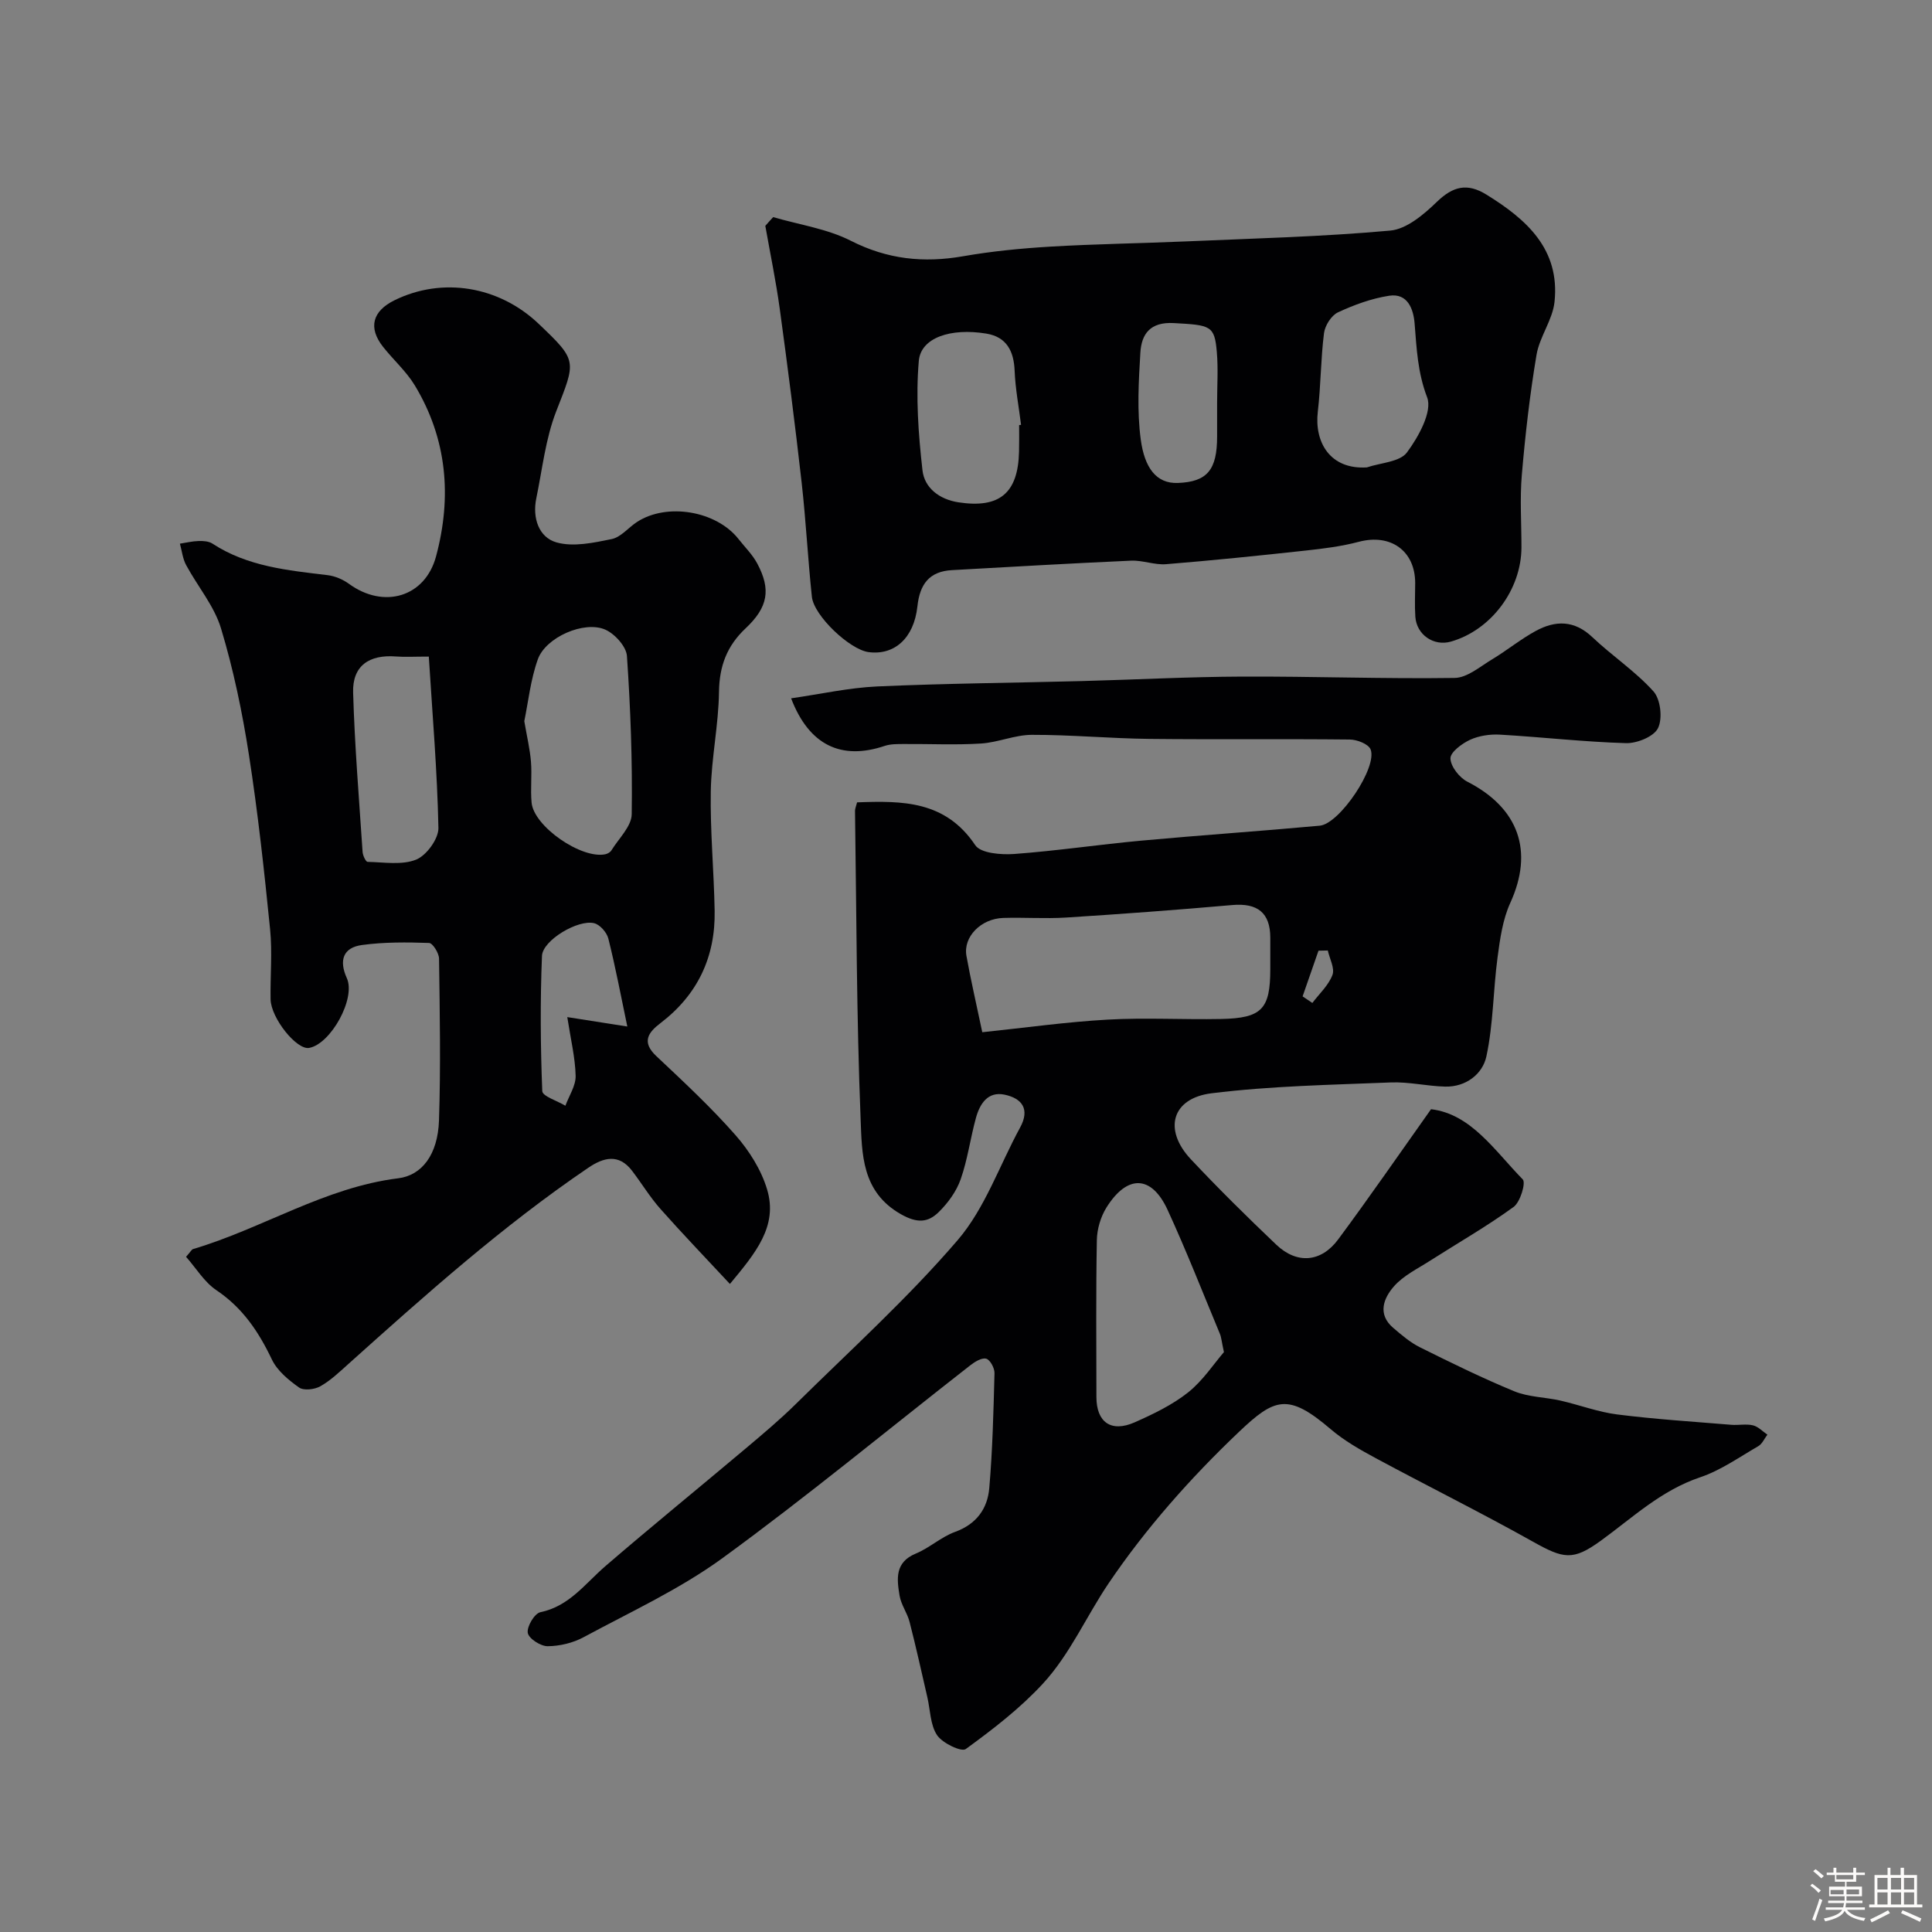 <svg enable-background="new 0 0 400 400" viewBox="0 0 400 400" xmlns="http://www.w3.org/2000/svg"><rect x="0" y="0" width="400" height="400" fill="#808080" stroke="none"/><path d="m374.8 390.4.4-.4c.7.5 1.3 1 1.8 1.4l-.5.5c-.5-.6-1.1-1.1-1.7-1.5zm1 7.3-.6-.3c.5-1.4 1.1-2.8 1.5-4.3.2.1.4.2.6.3-.5 1.3-1 2.8-1.5 4.3zm-.4-10.3.5-.4c.4.3 1 .8 1.7 1.4l-.5.5c-.5-.5-1.1-1-1.7-1.5zm2.5.3h1.7v-1h.6v1h3.5v-1h.6v1h1.8v.5h-1.8v1.4h-2v1h3.2v2h-3.2v.9h3.3v.5h-3.4c0 .3-.1.6-.1.9h4v.5h-3.7c.7.9 1.9 1.5 3.8 1.7-.1.2-.2.4-.3.6-2.1-.4-3.5-1.1-4-2.1-.4 1-1.8 1.7-4 2.2-.1-.2-.2-.4-.3-.6 2.1-.4 3.4-1 3.8-1.8h-3.4v-.5h3.6c.1-.3.1-.6.2-.9h-3.3v-.5h3.4c0-.3 0-.6 0-.9h-3.2v-2h3.3v-1h-2.1v-1.4h-1.7v-.5zm1.1 3.5v1h2.7c0-.3 0-.4 0-.4 0-.1 0-.2 0-.2 0-.1 0-.2 0-.3h-2.7zm1.2-3v.9h3.5v-.9zm4.7 3h-2.6v.6.4h2.6z" fill="#fcfbfa"/><path d="m393.6 386.7h.6v1.5h2.7v6.1h1.1v.6h-11v-.6h1.1v-6.1h2.7v-1.5h.6v1.5h2.1v-1.5zm-2.7 8.8.4.6c-1.2.6-2.5 1.3-3.8 1.9-.1-.2-.2-.4-.3-.6 1.2-.6 2.5-1.2 3.7-1.9zm-2.2-6.7v2.4h2.1v-2.4zm0 3v2.5h2.1v-2.5zm2.8-3v2.4h2.1v-2.4zm0 3v2.5h2.1v-2.5zm6 6.1c-1.4-.7-2.7-1.3-3.9-1.8l.3-.6c1.5.6 2.7 1.2 3.9 1.7zm-1.2-9.1h-2.1v2.4h2.1zm-2.1 3v2.5h2.1v-2.5z" fill="#fcfbfa"/><g fill="#010103"><path d="m177.45 166.12c9.38-.35 18.29-.36 24.46 8.86 1.13 1.69 5.35 2.02 8.05 1.83 8.82-.65 17.59-1.96 26.4-2.77 12.28-1.13 24.6-1.96 36.88-3.09 4.13-.38 12.02-12.16 10.52-15.81-.46-1.11-2.81-2.02-4.31-2.03-13.83-.15-27.67.02-41.5-.13-8.12-.09-16.23-.86-24.34-.84-3.5.01-6.98 1.58-10.52 1.8-5.31.33-10.66.06-15.99.1-1.32.01-2.71-.02-3.93.39-8.94 3.01-15.65-.09-19.38-9.85 6.08-.87 11.93-2.19 17.84-2.46 14.09-.63 28.2-.74 42.3-1.11 11.1-.29 22.2-.89 33.3-.93 14.65-.06 29.29.49 43.94.28 2.61-.04 5.27-2.36 7.77-3.86 3.07-1.85 5.88-4.16 9.02-5.87 4.06-2.21 7.98-2.26 11.7 1.27 4.1 3.89 8.92 7.07 12.67 11.24 1.47 1.63 1.92 5.6.95 7.6-.84 1.75-4.34 3.18-6.62 3.12-8.71-.25-17.4-1.26-26.11-1.76-2.06-.12-4.35.22-6.2 1.07-1.68.78-4.09 2.57-4.05 3.86.05 1.68 1.85 3.97 3.5 4.81 10.67 5.47 13.77 14.4 8.89 25.09-1.58 3.46-2.13 7.47-2.64 11.3-.91 6.82-.87 13.81-2.31 20.49-.78 3.63-4.21 6.35-8.53 6.25-3.77-.09-7.55-1.02-11.3-.86-12.37.5-24.8.72-37.06 2.24-8.22 1.02-10.08 7.51-4.28 13.68 5.7 6.07 11.64 11.93 17.67 17.67 4.27 4.06 9.28 3.68 12.82-1.1 6.45-8.7 12.6-17.62 19.22-26.95 8.28.98 13.14 8.55 18.99 14.53.68.7-.51 4.7-1.9 5.71-5.53 4.02-11.49 7.42-17.26 11.11-2.6 1.67-5.56 3.09-7.53 5.35-2.11 2.42-3.46 5.74-.12 8.58 1.74 1.48 3.52 3.02 5.54 4.02 6.44 3.2 12.9 6.38 19.54 9.11 2.93 1.2 6.35 1.2 9.5 1.91 3.96.9 7.82 2.38 11.81 2.88 7.83.99 15.73 1.49 23.6 2.14 1.49.12 3.06-.23 4.48.11 1.09.26 2 1.26 2.99 1.93-.62.81-1.07 1.91-1.88 2.38-3.96 2.29-7.81 5.03-12.08 6.46-8.03 2.7-13.95 8.34-20.53 13.12-5.79 4.2-7.71 3.75-14.1.17-10.66-5.97-21.62-11.41-32.38-17.2-3.29-1.77-6.63-3.66-9.45-6.07-8.81-7.52-11.58-6.47-18.99.57-9.98 9.48-19.32 20.01-27.01 31.39-4.58 6.78-7.96 14.63-13.57 20.72-4.71 5.11-10.34 9.45-15.98 13.55-.91.66-4.83-1.22-5.94-2.87-1.42-2.13-1.4-5.22-2.02-7.89-1.2-5.19-2.34-10.39-3.67-15.55-.48-1.87-1.76-3.57-2.07-5.44-.57-3.43-1.03-6.91 3.36-8.72 2.85-1.18 5.26-3.45 8.13-4.49 4.44-1.61 6.72-4.82 7.08-9.08.68-7.9.87-15.85 1.08-23.78.03-1.05-.92-2.8-1.73-3-.94-.24-2.37.66-3.33 1.41-17.04 13.3-33.71 27.09-51.17 39.82-8.88 6.48-19.08 11.17-28.81 16.42-2.21 1.2-4.96 1.86-7.47 1.88-1.46.01-3.92-1.58-4.12-2.76-.22-1.3 1.4-4.03 2.61-4.28 6-1.24 9.26-5.92 13.46-9.54 9.58-8.25 19.39-16.23 29.06-24.37 3.53-2.98 7.09-5.96 10.37-9.2 11.32-11.17 23.17-21.89 33.5-33.92 5.67-6.6 8.66-15.49 12.93-23.31 2.09-3.83.39-6.05-3.21-6.81-3.48-.73-5.13 1.9-5.93 4.8-1.16 4.21-1.72 8.61-3.16 12.71-.88 2.51-2.63 4.92-4.55 6.8-2.19 2.15-4.4 2.37-7.79.46-8.22-4.64-8.09-12.57-8.38-19.76-.85-21.25-.85-42.53-1.16-63.8.01-.46.23-.93.43-1.73zm25.92 47.59c9.01-.94 17.48-2.14 25.98-2.61 7.8-.44 15.65.03 23.47-.13 8.45-.17 10.18-2.05 10.18-10.35 0-2.16 0-4.33 0-6.49-.01-5.17-2.66-7.21-7.88-6.75-11.46 1.01-22.95 1.86-34.43 2.59-4.31.27-8.66-.06-12.98.08-4.64.15-8.32 3.93-7.62 7.85.88 4.93 2.03 9.83 3.28 15.81zm50.03 66.23c-.48-2.22-.53-3.06-.84-3.8-3.56-8.56-6.94-17.2-10.81-25.62-3.32-7.24-8.35-7.41-12.66-.53-1.21 1.93-1.96 4.48-2 6.77-.2 10.83-.1 21.66-.09 32.49.01 5.21 3.04 7.38 7.92 5.23 3.86-1.71 7.79-3.6 11.07-6.2 3.07-2.45 5.32-5.92 7.41-8.34zm16.29-73.65c.67.45 1.35.91 2.02 1.36 1.44-1.91 3.35-3.65 4.16-5.8.52-1.37-.59-3.35-.96-5.06-.64.01-1.29.03-1.93.04-1.09 3.16-2.19 6.31-3.29 9.46z"/><path d="m38.52 260.21c.99-1.12 1.17-1.52 1.44-1.6 14.38-4.26 27.29-12.78 42.5-14.66 4.86-.6 8.19-4.86 8.43-11.99.37-11.15.16-22.33.01-33.49-.02-1.14-1.31-3.22-2.07-3.24-4.61-.16-9.29-.2-13.86.42-3.95.53-4.83 3.18-3.16 6.87 1.9 4.2-3.33 13.63-7.81 14.44-2.58.46-7.91-6.17-7.98-10.08-.08-4.83.38-9.71-.1-14.49-1.21-12.06-2.52-24.12-4.38-36.09-1.37-8.83-3.2-17.65-5.78-26.19-1.41-4.68-4.86-8.72-7.23-13.13-.71-1.32-.87-2.94-1.28-4.42 1.3-.2 2.59-.52 3.9-.55.96-.03 2.1.05 2.85.55 7.26 4.74 15.55 5.52 23.83 6.52 1.54.19 3.18.89 4.44 1.81 7.17 5.22 15.73 2.77 18.01-5.7 3.3-12.3 2.3-24.31-4.4-35.4-1.77-2.92-4.44-5.28-6.58-7.99-3.11-3.95-2.21-7.39 2.41-9.65 9.87-4.84 21.58-2.93 29.78 4.86 8.14 7.74 7.76 7.65 3.66 18.17-2.21 5.68-2.87 11.98-4.12 18.02-.83 4.02.51 8.04 4.16 9.09 3.49 1 7.7.09 11.45-.68 1.91-.39 3.46-2.38 5.24-3.54 6.2-4.04 16.43-2.31 21.02 3.53 1.31 1.67 2.88 3.2 3.87 5.05 2.88 5.38 2.27 9.05-2.4 13.44-3.86 3.63-5.44 7.8-5.51 13.16-.09 6.86-1.58 13.7-1.7 20.56-.14 8.25.65 16.5.8 24.76.17 9.57-3.53 17.39-11.21 23.25-2.52 1.92-3.99 3.89-.88 6.82 5.63 5.3 11.32 10.59 16.42 16.39 2.82 3.21 5.32 7.17 6.53 11.23 2.29 7.61-2.4 13.18-7.7 19.57-5.01-5.39-9.81-10.37-14.39-15.54-2.16-2.44-3.87-5.27-5.85-7.87-2.76-3.63-5.92-2.8-9.09-.64-17.78 12.07-33.76 26.35-49.71 40.66-1.83 1.64-3.65 3.39-5.77 4.58-1.19.67-3.42.93-4.39.25-2.19-1.55-4.53-3.48-5.64-5.82-2.75-5.77-6.09-10.73-11.54-14.37-2.46-1.68-4.14-4.52-6.22-6.87zm70.03-110.9c.55 3.24 1.17 5.79 1.38 8.39.23 2.81-.13 5.67.13 8.47.45 4.93 10.33 11.75 15.28 10.69.46-.1 1-.41 1.24-.79 1.52-2.47 4.18-4.98 4.21-7.5.16-10.92-.24-21.86-.99-32.76-.14-1.96-2.51-4.58-4.48-5.45-4.36-1.92-12.34 1.57-13.97 6.15-1.51 4.23-1.98 8.84-2.8 12.8zm-19.77-13.37c-3.15 0-4.96.12-6.75-.02-5.63-.45-9.08 1.95-8.92 7.45.32 11.02 1.23 22.02 1.96 33.02.05.73.66 2.04 1.04 2.05 3.39.07 7.11.72 10.06-.47 2.14-.87 4.64-4.31 4.6-6.55-.24-11.74-1.24-23.46-1.99-35.48zm41.1 76.59c-1.31-6.24-2.44-12.27-3.93-18.21-.32-1.27-1.73-2.88-2.93-3.18-3.33-.83-10.67 3.52-10.81 6.77-.38 9.32-.31 18.67.06 27.99.04 1.07 3.12 2.02 4.79 3.03.75-2.06 2.16-4.13 2.12-6.17-.09-3.8-1.02-7.57-1.73-12.18 4.56.72 7.91 1.24 12.43 1.95z"/><path d="m160.08 44.95c5.39 1.58 11.16 2.4 16.08 4.9 7.57 3.85 15.08 4.63 23.26 3.2 5.96-1.04 12.03-1.63 18.08-1.99 9.25-.55 18.52-.67 27.78-1.07 14.2-.62 28.42-.97 42.56-2.25 3.4-.31 6.95-3.34 9.64-5.94 3.34-3.23 6.28-3.97 10.25-1.52 8.34 5.14 15.26 11.31 14.12 22.2-.39 3.75-3.09 7.21-3.73 10.98-1.38 8.22-2.33 16.52-3.04 24.83-.43 4.99-.07 10.04-.08 15.06-.03 8.76-6.3 17.12-14.62 19.49-3.54 1.01-7.1-1.42-7.35-5.16-.16-2.32-.03-4.66-.03-6.99-.02-6.68-5.11-10.25-11.66-8.52-3.59.95-7.33 1.42-11.04 1.82-9.62 1.05-19.24 2.04-28.88 2.82-2.38.19-4.85-.84-7.25-.73-12.37.55-24.72 1.27-37.08 1.96-4.71.26-6.66 2.93-7.15 7.5-.72 6.62-4.79 10.18-10.12 9.47-3.89-.52-11.31-7.51-11.73-11.46-.83-7.84-1.23-15.74-2.11-23.57-1.36-12.03-2.9-24.04-4.54-36.04-.79-5.76-1.98-11.46-2.99-17.18.53-.62 1.08-1.21 1.63-1.81zm50.92 43.06c.13-.02.27-.03.4-.05-.46-3.73-1.18-7.44-1.33-11.18-.16-4.11-1.68-7.02-5.85-7.71-7.4-1.22-13.57.84-13.99 5.65-.65 7.49-.09 15.16.76 22.66.41 3.62 3.47 6.01 7.45 6.62 8.48 1.3 12.35-1.88 12.54-10.51.05-1.83.02-3.66.02-5.48zm72 8.76c2.85-.97 6.81-1.11 8.29-3.09 2.4-3.23 5.31-8.49 4.18-11.42-1.97-5.16-2.17-10.09-2.59-15.28-.23-2.89-1.38-6.35-5.27-5.75-3.64.56-7.25 1.88-10.6 3.44-1.37.64-2.69 2.73-2.89 4.31-.68 5.38-.65 10.85-1.28 16.23-.75 6.36 2.54 12.04 10.16 11.56zm-31.01-13.4c0-3.5.24-7.02-.06-10.49-.47-5.5-1.27-5.57-8.92-5.99-4.86-.27-6.68 2.24-6.91 6.14-.36 5.98-.71 12.07.08 17.97.78 5.79 3.18 9.17 7.69 8.99 6.07-.23 8.12-2.7 8.12-9.62.01-2.34.01-4.67 0-7z"/></g></svg>